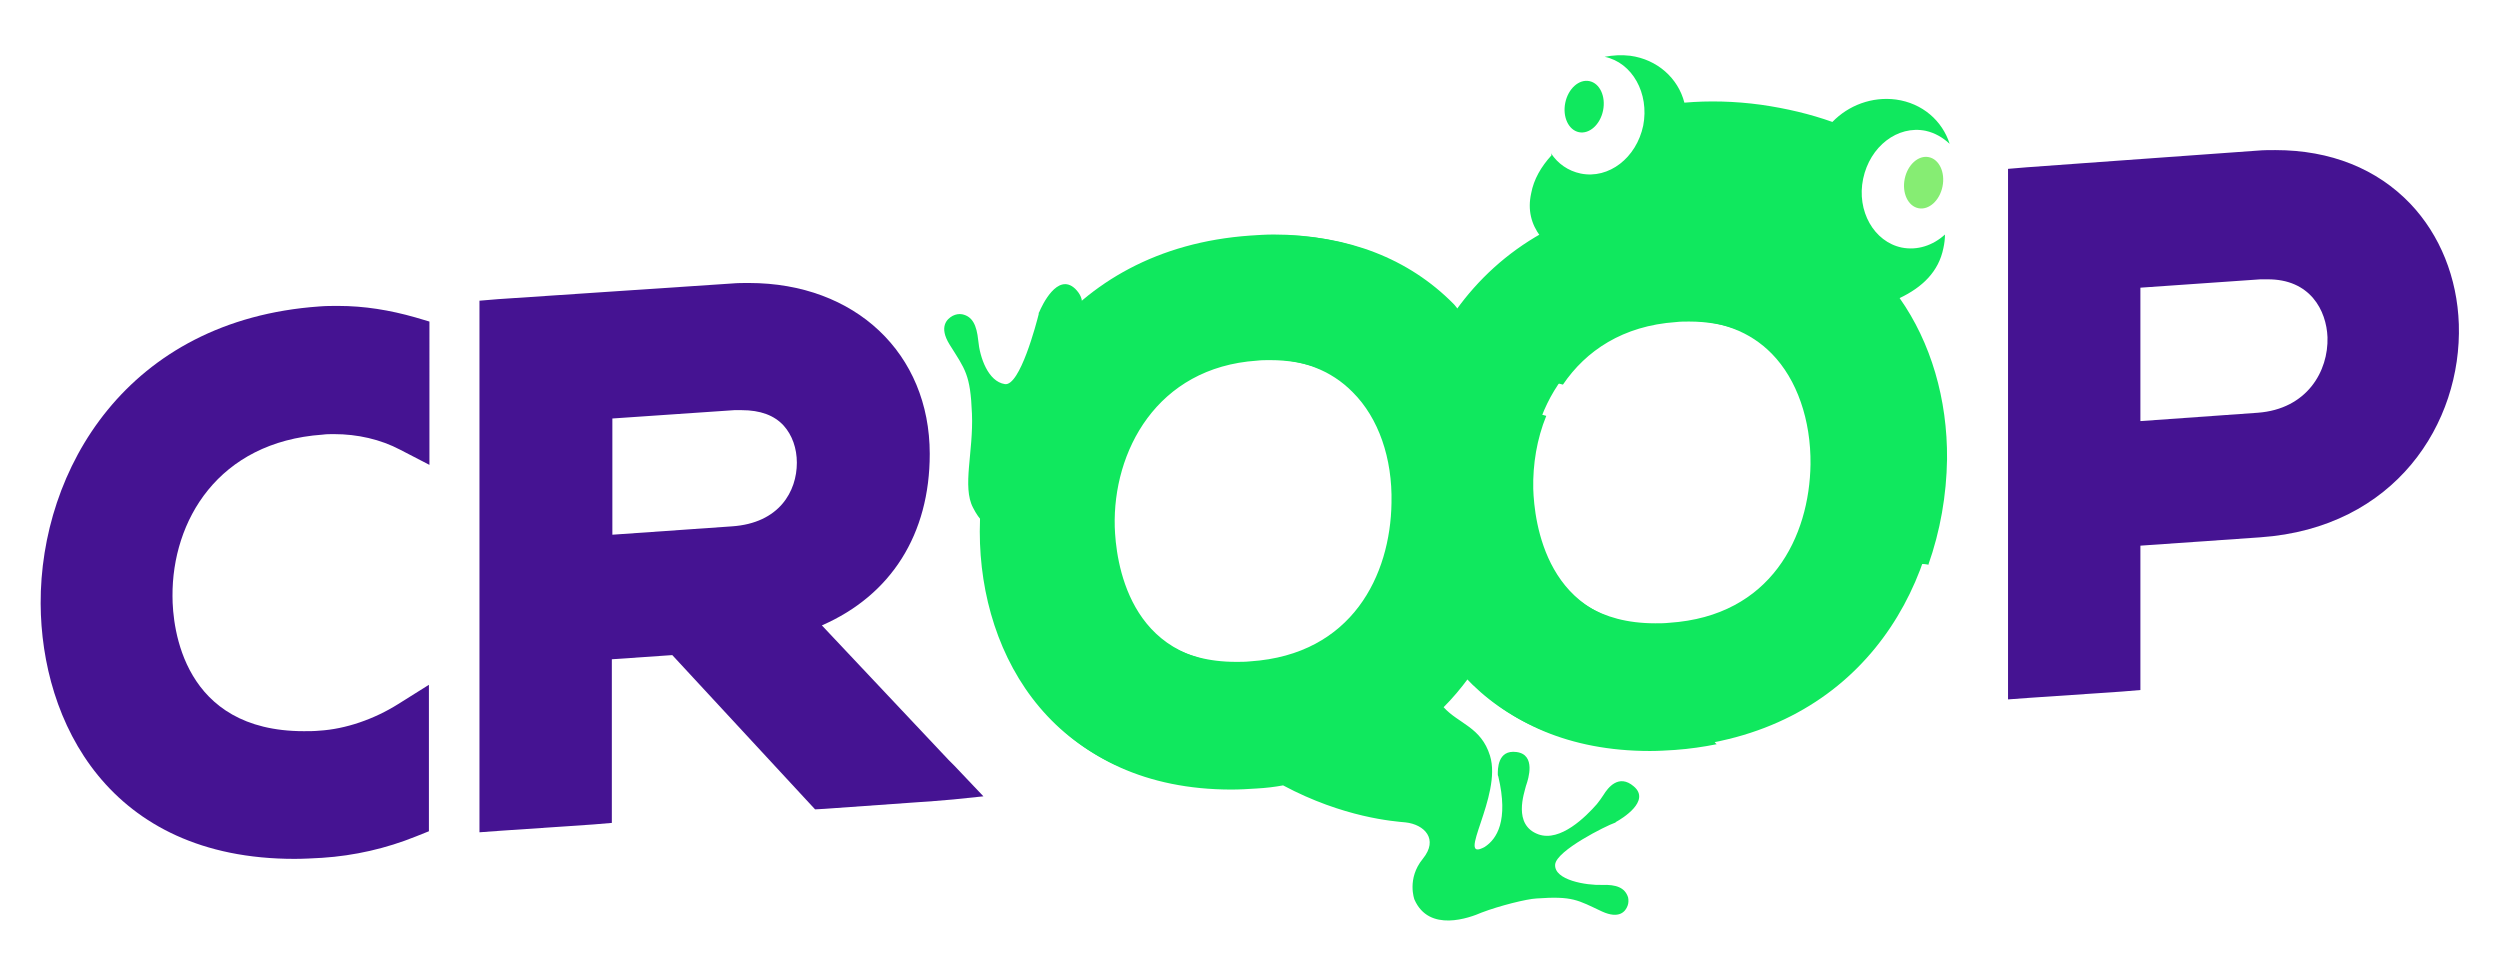 <?xml version="1.0" encoding="utf-8"?>
<!-- Generator: Adobe Illustrator 19.0.0, SVG Export Plug-In . SVG Version: 6.00 Build 0)  -->
<svg version="1.1" xmlns="http://www.w3.org/2000/svg" xmlns:xlink="http://www.w3.org/1999/xlink" x="0px" y="0px"
	 viewBox="0 0 479.7 187" style="enable-background:new 0 0 479.7 187;" xml:space="preserve">
<style type="text/css">
	.st0{fill:#86ED73;}
	.st1{fill:#451392;}
	.st2{fill:#10E85E;}
</style>
<g id="Capa_1">
</g>
<g id="Capa_2">
</g>
<g id="Capa_3">
	
		<ellipse id="XMLID_24_" transform="matrix(0.98 0.2 -0.2 0.98 14.502 -73.146)" class="st0" cx="369" cy="35.1" rx="3.7" ry="5"/>
	<g id="XMLID_59_">
		<g id="XMLID_63_">
			<g id="XMLID_64_">
				<path id="XMLID_68_" class="st1" d="M64.9,58.7c-1.2,0-2.4,0-3.6,0.1C24.3,61.4,7.7,90.2,7.8,115.8c0.1,22.6,13,49,48.7,49
					c1.7,0,3.5-0.1,5.3-0.2c6.2-0.4,12.3-1.8,18-4.1l2.5-1V157v-18.6v-7l-5.9,3.7c-4.6,2.9-10.1,4.8-15.1,5.1c-1,0.1-2,0.1-3,0.1
					c-23.2,0-25.2-19.8-25.2-25.9c-0.1-14.4,8.7-29.6,28.8-31c0.7-0.1,1.4-0.1,2.2-0.1c4.5,0,8.9,1,12.7,3l5.6,2.9v-6.3V64.6v-2.9
					l-2.7-0.8C74.8,59.5,69.9,58.7,64.9,58.7z"/>
				<path id="XMLID_65_" class="st1" d="M462.5,39.1c-6.4-6.7-15.3-10.3-25.9-10.3c-1.1,0-2.3,0-3.4,0.1c-7.4,0.5-14.8,1.1-22.2,1.6
					c-7.4,0.5-14.8,1.1-22.1,1.6l-3.6,0.3V36v94v4.2l4.1-0.3l17.7-1.2l3.6-0.3v-3.6v-24.1l23-1.6c25.9-1.8,38.7-21.9,38.1-40.9
					C471.5,53.3,468.2,45.1,462.5,39.1z M446.6,64.7c0.2,6.5-3.9,13.8-13.4,14.5l-22.5,1.6V55.2l23-1.6c0.4,0,0.9,0,1.3,0
					C443.3,53.5,446.4,59.6,446.6,64.7z"/>
			</g>
		</g>
		<path id="XMLID_60_" class="st1" d="M188.7,152.8l-5.6-5.9v0l-1.1-1.1L157.7,120c13.3-5.8,20.7-17.5,20.7-32.9
			c0-19.3-14.3-32.8-34.7-32.8c-1.1,0-2.2,0-3.3,0.1c-7.5,0.5-14.9,1-22.4,1.5c-7.5,0.5-14.9,1-22.4,1.5l-3.6,0.3v3.6v94.2v4.2
			l4.1-0.3l17.7-1.2l3.6-0.3v-3.6v-27.8l11.6-0.8l26.1,28.2l1.3,1.4l1.8-0.1l21.1-1.5l3.6-0.3v0L188.7,152.8z M140.4,101l-22.9,1.6
			V80.3l23.4-1.6c0.5,0,0.9,0,1.4,0h0c3.6,0,6.3,1,8.1,3c1.6,1.8,2.5,4.3,2.5,7.1C152.9,94.2,149.6,100.4,140.4,101z"/>
	</g>
	<g id="XMLID_80_">
		<path id="XMLID_26_" class="st2" d="M372.9,47.6c0.2-0.9,0.3-1.8,0.3-2.6c-2.3,2.1-5.3,3.1-8.3,2.5c-5.3-1.1-8.7-7-7.4-13.2
			c1.3-6.2,6.6-10.3,12-9.2c1.8,0.4,3.3,1.3,4.6,2.5c-1.4-4.4-5.2-7.8-10.3-8.5c-4.6-0.6-9.1,1.1-12.2,4.3
			c-4.2-1.5-8.8-2.6-13.7-3.3c-5.1-0.7-10.1-0.8-14.7-0.4c-1.2-4.7-5.2-8.3-10.4-9c-1.7-0.2-3.3-0.1-4.9,0.2c5.3,1.1,8.6,7,7.4,13.2
			c-1.3,6.2-6.6,10.3-12,9.2c-2.4-0.5-4.4-1.9-5.7-3.9c0,0.1,0.1,0.2,0.1,0.4c-2,2.2-3.4,4.6-3.9,7.3c-0.7,3.2,0,5.9,1.8,8.3
			C289.2,49.1,284,54,280,59.6c-0.4-0.4-0.7-0.9-1.1-1.3c-8.6-8.7-20.3-13.2-33.9-13.2c-1.5,0-3,0.1-4.5,0.2
			c-13.8,1-24.7,5.9-32.9,13c0.1-0.9-0.3-1.9-1.3-2.9c-3.4-3.2-6.4,3.3-6.9,4.5c-0.1,0.1-0.1,0.2-0.1,0.4
			c-0.4,1.6-3.6,13.9-6.5,13.4c-3.2-0.5-4.8-5.1-5.1-8.4c-0.3-2.9-1.1-4.6-3.1-5c-0.6-0.1-1.2,0-1.8,0.3c-1.1,0.6-2.7,2.1-0.6,5.5
			c3,4.8,4,5.7,4.3,13.3c0.3,7.3-1.9,14,0.2,18c0.6,1.2,1.3,2.2,1.9,2.7c0,0.7,0,1.5,0,2.2c0,24.5,14.7,49.2,47.7,49.2
			c1.6,0,3.2-0.1,4.8-0.2c1.8-0.1,3.5-0.3,5.1-0.6c11.6,6.2,21.3,6.9,23.5,7.1c3.6,0.4,6.4,3.2,3.3,7c-3.1,3.8-1.6,7.8-1.6,7.8
			c2.8,6.4,10.6,3.5,12.9,2.5l0,0c3.4-1.3,8.6-2.6,10.5-2.7c7-0.5,7.9,0.3,12.6,2.5c3.3,1.5,4.5,0,4.9-1.1c0.2-0.5,0.2-1.1,0.1-1.6
			c-0.6-1.9-2.3-2.5-5-2.4c-3,0.1-9.2-0.9-9-3.9c0.2-2.7,9.9-7.5,11.4-8c0.1,0,0.2-0.1,0.3-0.2c1.1-0.6,6.7-4,3.4-6.8
			c-2.9-2.5-5,0.3-5.8,1.6c-0.4,0.6-0.8,1.2-1.3,1.8c-2.1,2.4-7,7.3-11.2,5.8c-5-1.8-2.7-8-2.4-9.3c0-0.1,0.1-0.2,0.1-0.3
			c0.3-0.9,1.9-5.7-1.9-6.2c-3.7-0.5-3.6,3.4-3.6,4.3c0,0.1,0,0.2,0.1,0.4c2,8.5-0.3,12-2.6,13.5c-5.8,3.2,3.4-9.8,1-17.5
			c-1.7-5.5-6-6.1-8.9-9.3c1.7-1.7,3.3-3.6,4.7-5.5c7.8,8.4,19.3,13.9,34.9,13.9c1.6,0,3.2-0.1,4.8-0.2c2.8-0.2,5.5-0.6,8-1.1
			c0,0,0,0,0,0c-1.2-1-1-2.8,0.1-3.9c0.8-0.7,2.2-1.4,4.7-1.7c5.6-0.6,12.7-5,13.4-7.5c0.6-2.4,0.5-7.8-10.4-10.7
			c-0.1,0-0.2-0.1-0.3-0.1c-0.6-0.3-2.4-1.2-2.8-2.8c-3.6,2-7.9,3.4-13.1,3.8c-0.9,0.1-1.8,0.1-2.7,0.1c-21.7,0-23.9-20-24.1-26.2
			c-0.1-4.7,0.7-9.6,2.5-14c-0.4-0.1-0.7-0.2-0.7-0.2s-10.1-1.3-13.1,3.8c-2.9,5.1,3.9,9.2,5.1,9.8c0.1,0.1,0.2,0.1,0.3,0.2
			c0.9,0.3,5.5,2.3,3.4,5.5c-2,3.1-4.9,0.5-5.6-0.1c-0.1-0.1-0.2-0.2-0.2-0.3c-6.6-9.2-11.6-7.4-13.7-6c-2.1,1.4-3.7,9.7-2.3,15.1
			c0.6,2.4,0.4,4,0.1,5c-0.5,1.4-2.1,2.2-3.5,1.5c-0.8-0.4-1.6-1.4-1.5-3.5c-3.7,8.6-11.3,15.7-24.3,16.6c-0.9,0.1-1.8,0.1-2.7,0.1
			c-21.7,0-23.9-20-24.1-26.2c-0.4-14.4,8-30.6,27.3-31.9c0.8-0.1,1.7-0.1,2.5-0.1c6.9,0,12.6,2.1,16.7,6.4c2.1,2.2,3.8,4.9,5.1,7.9
			c2.3-1.8,4.7-3,7.5-5.7c5-4.9,4.9-6.2,6.4-11.2c1-3.5,3-3.4,4.1-3c0.5,0.2,1,0.5,1.2,1c1,1.7,0.4,3.3-1.5,5.3
			c-2.1,2.2-4.2,6.2-2.5,8.7c1.5,2.3,10.2-2.7,11.6-3.5c0.1-0.1,1.5-0.8,1.6-0.8c1.8-0.7,4.1-1,6-0.4c4.4-6.5,11.5-11.3,21.7-12
			c0.8-0.1,1.7-0.1,2.5-0.1c6.9,0,12.6,2.1,16.7,6.4c4.9,4.9,7.6,12.7,7.4,21.2c-0.1,8.5-2.9,17.5-9.6,23.5c1.2,0.6,2.3,1.7,2.6,2.1
			c0.1,0.1,0.2,0.2,0.3,0.3c1,0.9,6.9,5.4,11,1.3c4.6-4.5-1-13.6-1-13.6s-3.5-4.6,1-6.4c3.4-1.4,4.2,3.1,4.3,5.3c0,0.6,0,1.2,0,1.9
			c-0.3,2.8-1.4,12.7,1.1,13.2c2.9,0.7,5.9-2.7,7.3-5.4c1.2-2.4,2.5-3.6,4.5-3.2c0.1,0,0.2,0,0.3,0.1c2.3-6.5,3.5-13.4,3.6-20.3
			c0.1-11.5-3.1-22.4-9.1-30.9C368.9,55.1,372,52.1,372.9,47.6z"/>
		
			<ellipse id="XMLID_25_" transform="matrix(0.98 0.2 -0.2 0.98 10.248 -60.406)" class="st2" cx="303.9" cy="20.5" rx="3.7" ry="5"/>
		<path id="XMLID_36_" class="st2" d="M324.7,37.6c-1.5,0-3,0.1-4.5,0.2c-18.9,1.3-32.4,10-40.8,21.7c-0.4-0.4-0.7-0.9-1.1-1.3
			C269.7,49.6,258,45,244.4,45c-1.5,0-3,0.1-4.5,0.2c-35.7,2.5-51.9,31.2-51.9,56.8c0,24.4,14.7,49.1,47.6,49.1
			c1.6,0,3.2-0.1,4.8-0.2c18.8-1.3,32.2-9.7,40.6-21.1c7.8,8.4,19.3,13.9,34.9,13.9c1.6,0,3.2-0.1,4.8-0.2
			c35.4-2.5,51.5-29.8,51.8-55.8c0.2-14.3-4.9-27.7-13.9-36.9C350,42.2,338.3,37.6,324.7,37.6z M267,96.5
			c-0.2,13.8-7.5,29.1-27.1,30.4c-0.9,0.1-1.8,0.1-2.7,0.1c-21.7,0-23.9-20-24.1-26.1c-0.4-14.4,8-30.5,27.3-31.9
			c0.8-0.1,1.7-0.1,2.5-0.1c6.9,0,12.5,2.1,16.7,6.4C264.5,80.2,267.2,87.9,267,96.5z M347.4,89.1c-0.2,13.8-7.5,29.1-27.1,30.4
			c-0.9,0.1-1.8,0.1-2.7,0.1c-21.7,0-23.9-20-24.1-26.1c-0.4-14.4,8-30.5,27.3-31.9c0.8-0.1,1.7-0.1,2.5-0.1
			c6.9,0,12.5,2.1,16.7,6.4C344.8,72.8,347.5,80.6,347.4,89.1z"/>
	</g>
</g>
</svg>
